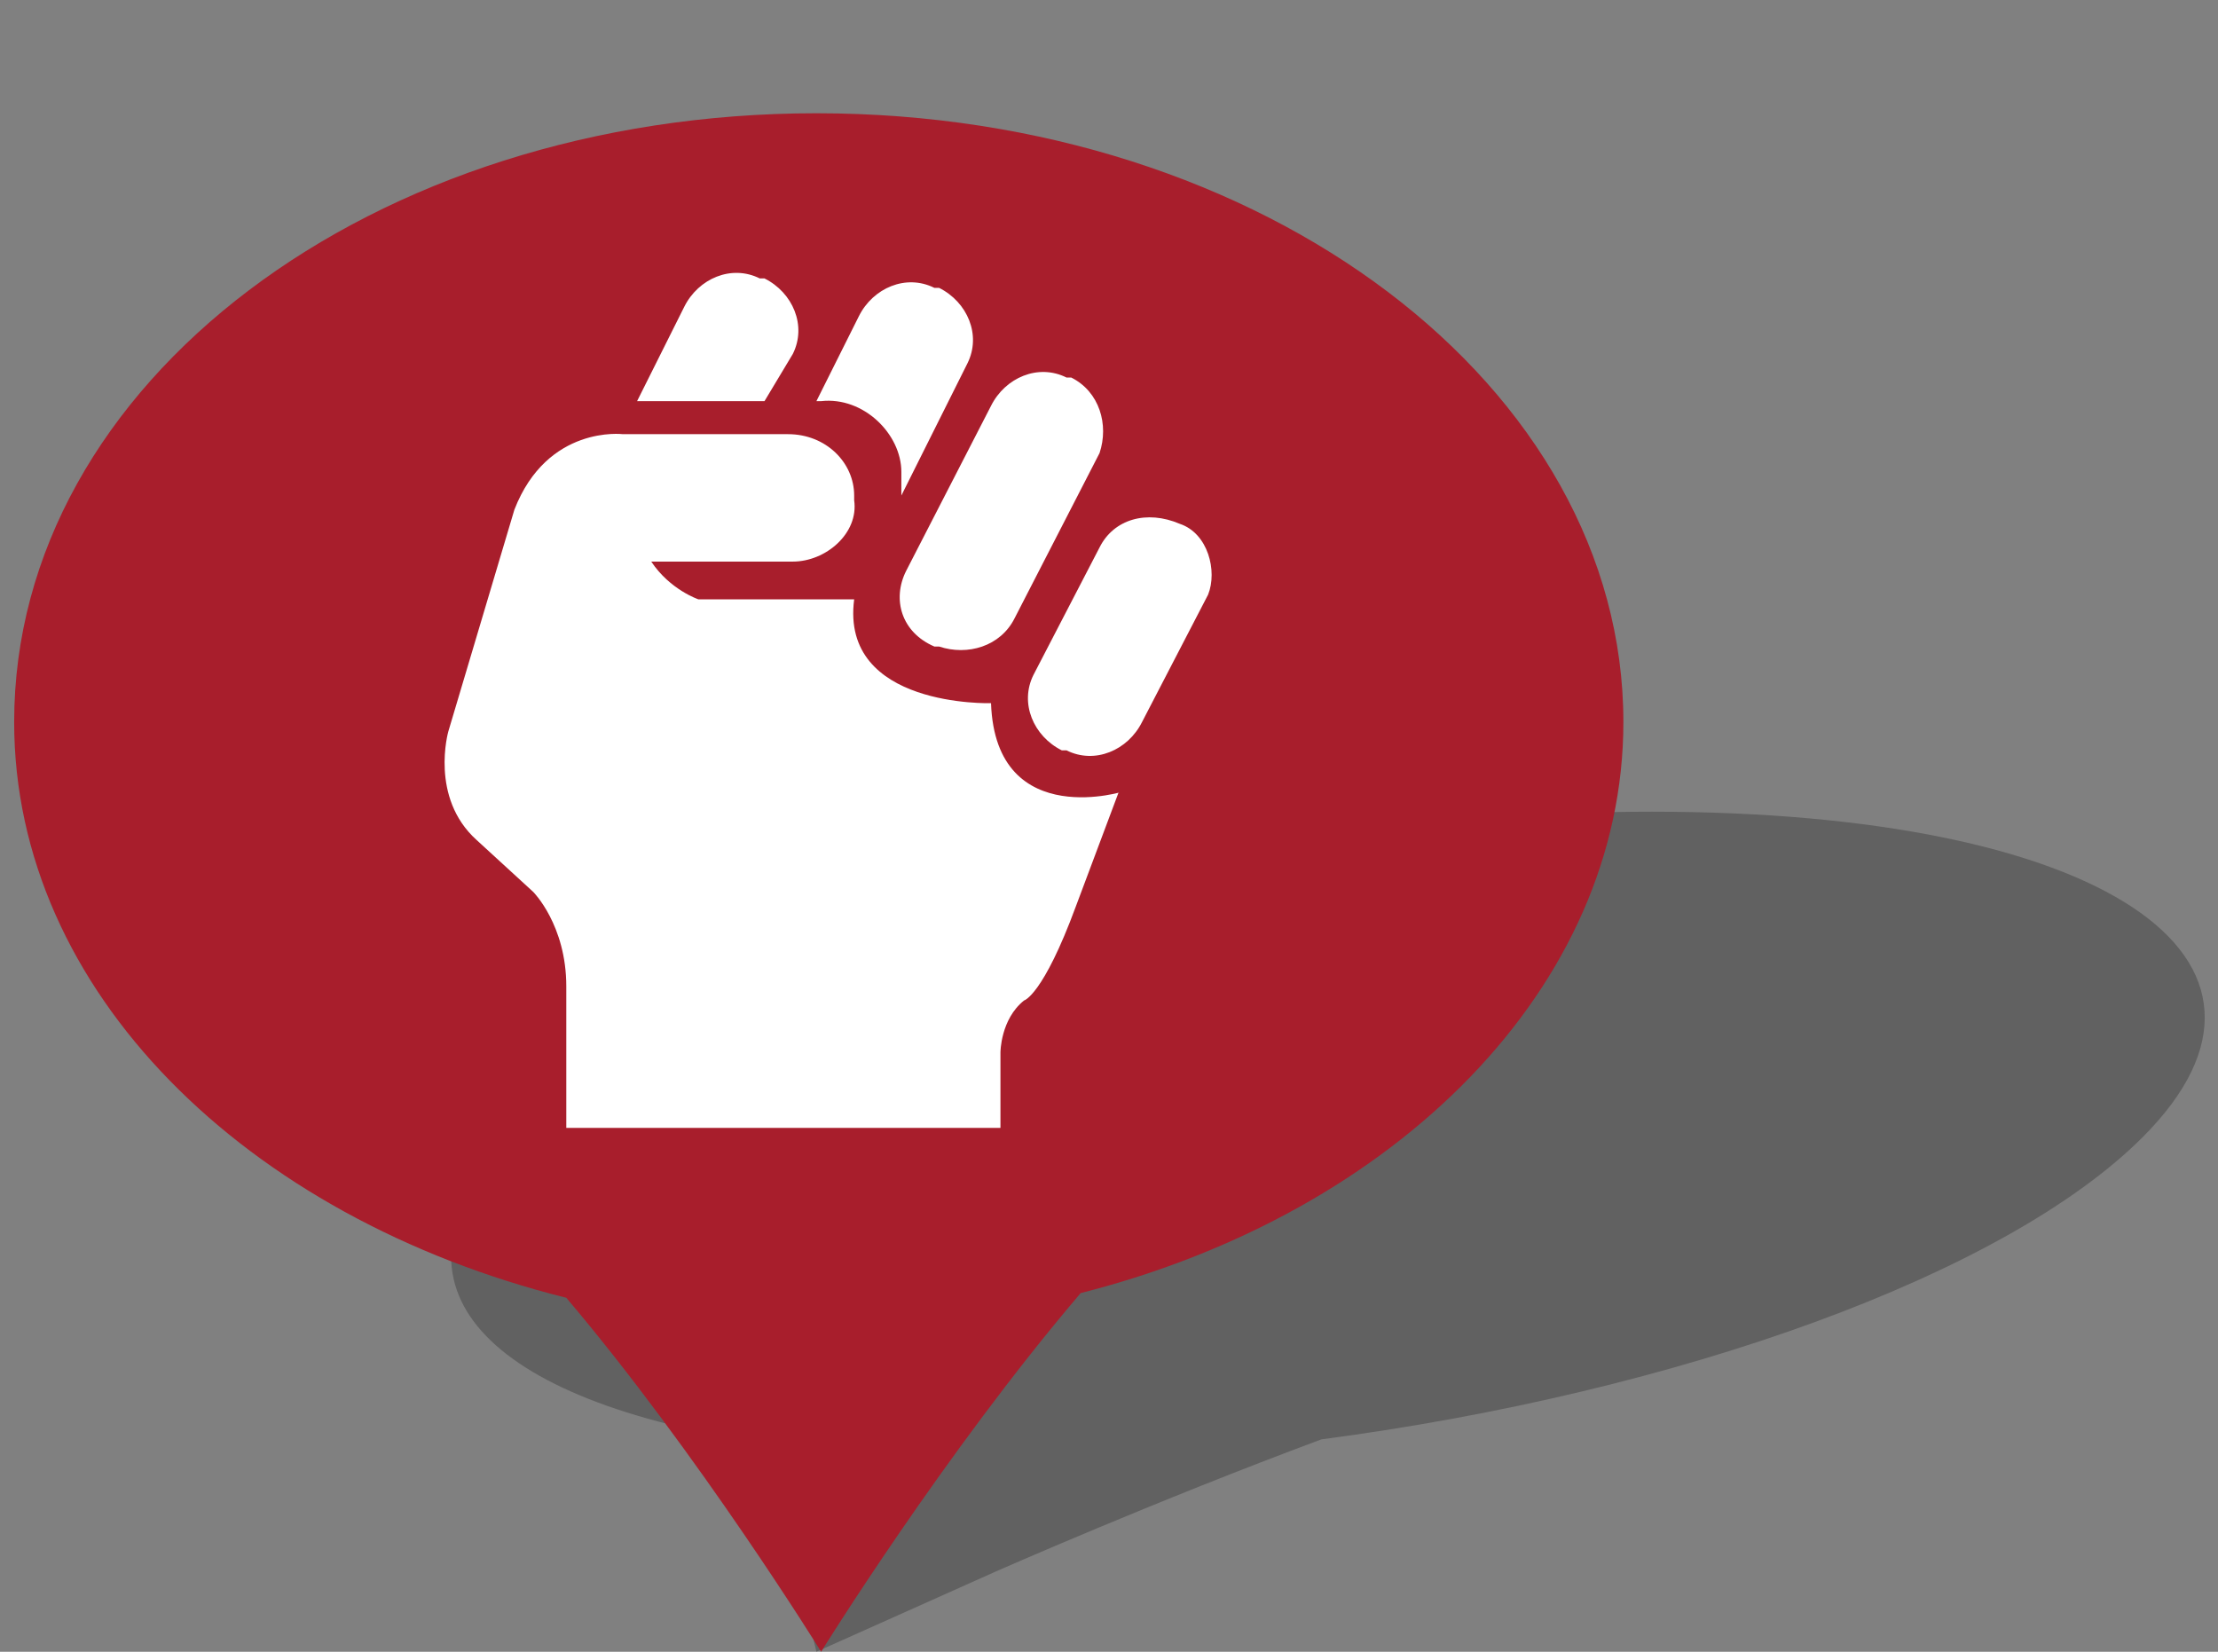 <?xml version="1.0" encoding="iso-8859-1"?>
<!-- Generator: Adobe Illustrator 19.1.1, SVG Export Plug-In . SVG Version: 6.00 Build 0)  -->
<!DOCTYPE svg PUBLIC "-//W3C//DTD SVG 1.0//EN" "http://www.w3.org/TR/2001/REC-SVG-20010904/DTD/svg10.dtd">
<svg version="1.0" id="Layer_1" xmlns="http://www.w3.org/2000/svg" xmlns:xlink="http://www.w3.org/1999/xlink" x="0px" y="0px"
	 width="47px" height="35px" viewBox="-488 367 47 35" style="enable-background:new -488 367 47 35;" xml:space="preserve">
<rect x="-488" y="367" width="47" height="35" fill="#808080" stroke="none"/>
<style type="text/css">
	.st0{opacity:0.4;fill:#333333;enable-background:new    ;}
	.st1{fill:#A81E2C;}
	.st2{fill:#FFFFFF;}
</style>
<g>
	<path class="st0" d="M-453,384.2c-9.5,0-20.4,3.1-24.1,6.8c-2.9,3-1,5.5,4.8,6.5c0.8,1.3,1.2,2.8,1.2,2.8l0.4,1.7l3.8-1.7
		c0,0,3.4-1.5,6.9-2.8c7.6-1,14.5-3.5,17.4-6.4C-438.8,387.3-443.5,384.2-453,384.2z"/>
	<g>
		<path class="st1" d="M-453.6,382.3c0-7.1-7.6-12.9-17.1-12.9c-9.4,0-17,5.7-17,12.9c0,5.7,4.9,10.5,11.7,12.2
			c2.8,3.3,5.4,7.5,5.4,7.5s2.6-4.2,5.5-7.6C-458.4,392.7-453.6,387.9-453.6,382.3z"/>
	</g>
	<path class="st2" d="M-468.8,379.1l1.8-3.5c0.3-0.6,1-0.9,1.6-0.6h0.1c0.6,0.3,0.8,1,0.6,1.6l-1.8,3.5c-0.3,0.6-1,0.8-1.6,0.6h-0.1
		C-468.9,380.4-469.1,379.7-468.8,379.1z M-463,378.1L-463,378.1c-0.7-0.3-1.4-0.1-1.7,0.5l-1.4,2.7c-0.3,0.6,0,1.3,0.6,1.6h0.1
		c0.6,0.3,1.3,0,1.6-0.6l1.4-2.7C-462.2,379.1-462.4,378.3-463,378.1z M-467,381.9c0,0-3.2,0.1-2.9-2.2h-3.3c0,0-0.6-0.2-1-0.8h3
		c0.7,0,1.4-0.6,1.3-1.3v-0.1c0-0.7-0.6-1.3-1.4-1.3h-3.5l0,0l0,0c0,0-1.6-0.2-2.3,1.6l-1.4,4.7c0,0-0.4,1.4,0.6,2.3l1.2,1.1
		c0,0,0.7,0.7,0.7,2v3h9.2v-1.6c0,0,0-0.7,0.5-1.1c0,0,0.4-0.1,1.1-2l0.9-2.4C-464,383.7-466.9,384.7-467,381.9z M-471.2,374.5
		c0.3-0.6,0-1.3-0.6-1.6h-0.1c-0.6-0.3-1.3,0-1.6,0.6l-1,2h2.7L-471.2,374.5z M-468.9,377v0.5l1.4-2.8c0.3-0.6,0-1.3-0.6-1.6h-0.1
		c-0.6-0.3-1.3,0-1.6,0.6l-0.9,1.8h0.1C-469.7,375.4-468.9,376.2-468.9,377z"/>
</g>
</svg>
